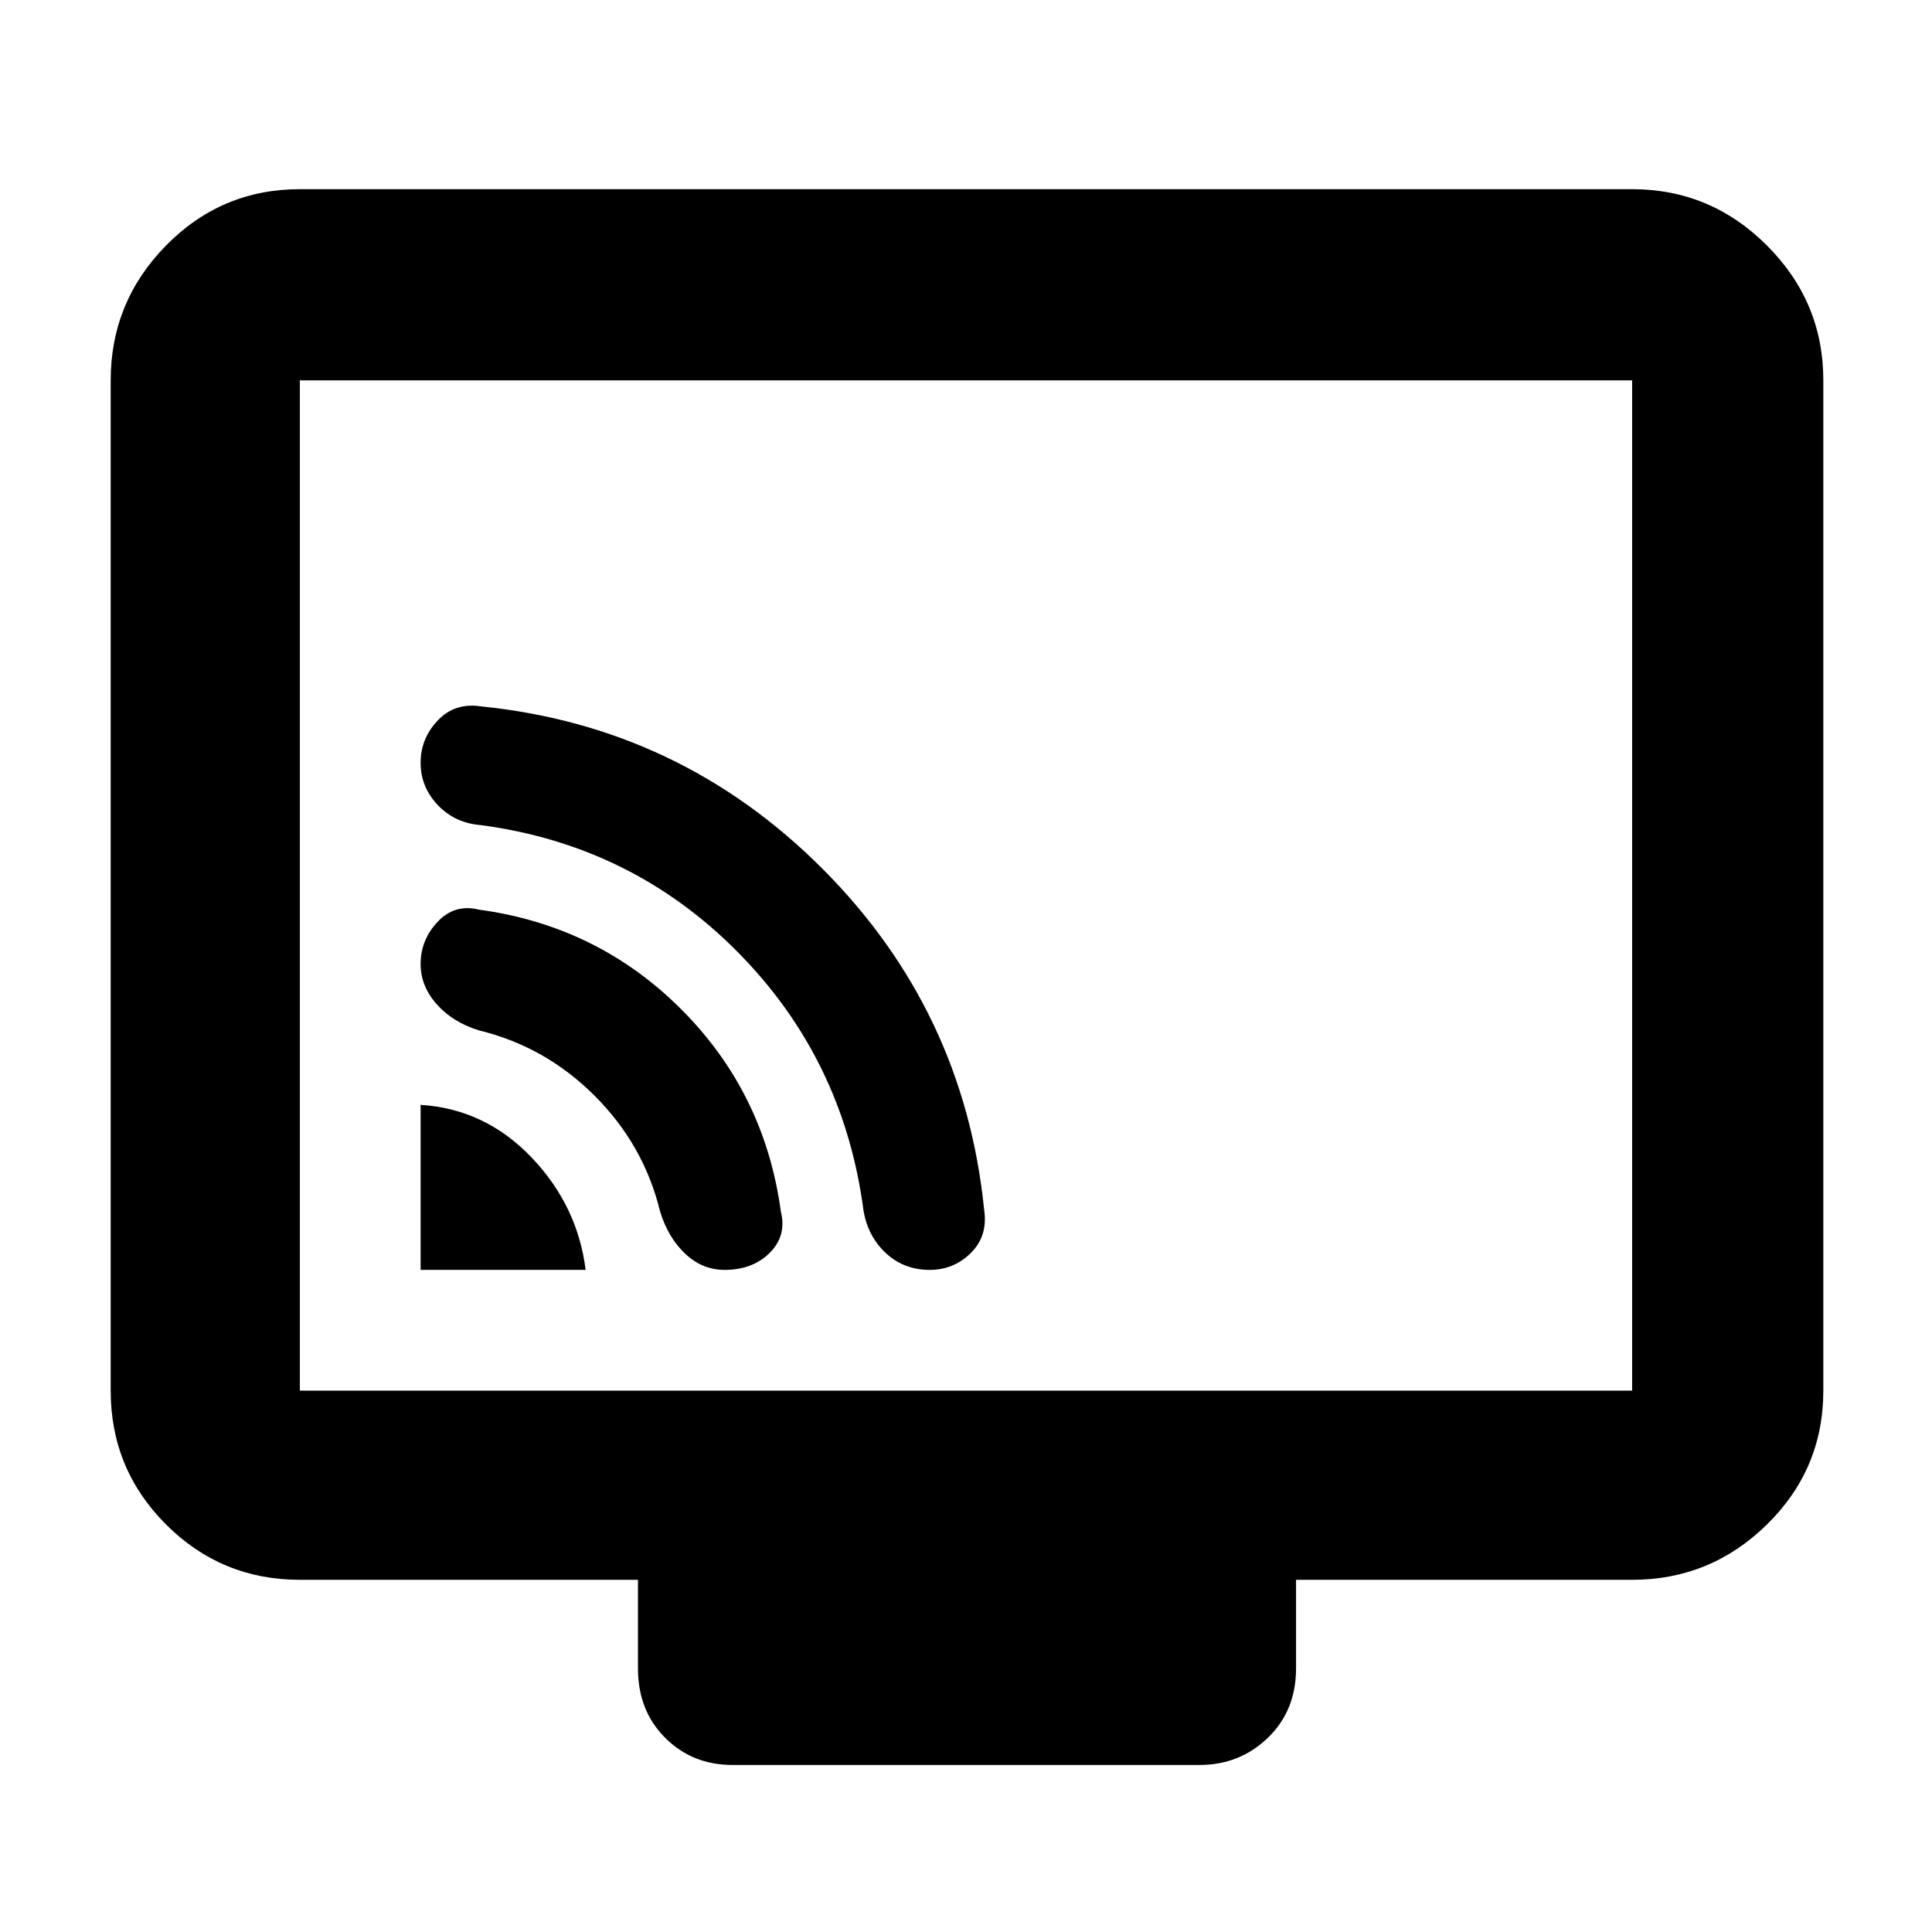 <svg xmlns="http://www.w3.org/2000/svg" height="48" width="48"><path d="M10.45 31.55H14.55Q14.35 29.95 13.2 28.75Q12.05 27.55 10.45 27.45ZM18 31.55Q18.7 31.55 19.125 31.125Q19.55 30.7 19.4 30.1Q19 27.15 16.925 25.075Q14.85 23 11.9 22.6Q11.3 22.45 10.875 22.9Q10.45 23.35 10.45 23.95Q10.45 24.5 10.85 24.95Q11.25 25.4 11.9 25.6Q13.55 26 14.775 27.225Q16 28.45 16.4 30.1Q16.6 30.75 17.025 31.15Q17.45 31.55 18 31.55ZM23.1 31.55Q23.7 31.55 24.125 31.125Q24.55 30.7 24.45 30.05Q23.95 25.1 20.425 21.575Q16.9 18.05 11.95 17.55Q11.3 17.45 10.875 17.9Q10.45 18.35 10.45 18.95Q10.45 19.55 10.875 20Q11.3 20.45 11.95 20.5Q15.7 21 18.325 23.65Q20.95 26.3 21.45 30.05Q21.55 30.7 22 31.125Q22.45 31.55 23.1 31.55ZM18.2 43.85Q17.2 43.85 16.525 43.175Q15.85 42.5 15.85 41.45V39.25H7.45Q5.5 39.25 4.125 37.875Q2.75 36.5 2.75 34.55V9.45Q2.75 7.5 4.125 6.1Q5.5 4.7 7.45 4.7H40.55Q42.5 4.7 43.9 6.1Q45.3 7.5 45.3 9.45V34.55Q45.3 36.5 43.9 37.875Q42.5 39.25 40.55 39.25H32.2V41.45Q32.2 42.5 31.5 43.175Q30.8 43.85 29.8 43.85ZM7.45 34.55H40.55Q40.55 34.55 40.55 34.55Q40.55 34.55 40.55 34.55V9.45Q40.55 9.45 40.55 9.45Q40.55 9.45 40.55 9.45H7.45Q7.45 9.45 7.45 9.45Q7.45 9.45 7.45 9.45V34.55Q7.45 34.55 7.45 34.55Q7.45 34.55 7.45 34.55ZM7.45 34.55Q7.45 34.55 7.45 34.55Q7.45 34.55 7.45 34.55V9.45Q7.45 9.45 7.45 9.45Q7.45 9.45 7.45 9.45Q7.45 9.45 7.45 9.45Q7.45 9.45 7.45 9.45V34.55Q7.45 34.55 7.45 34.55Q7.45 34.55 7.45 34.55Z"/></svg>